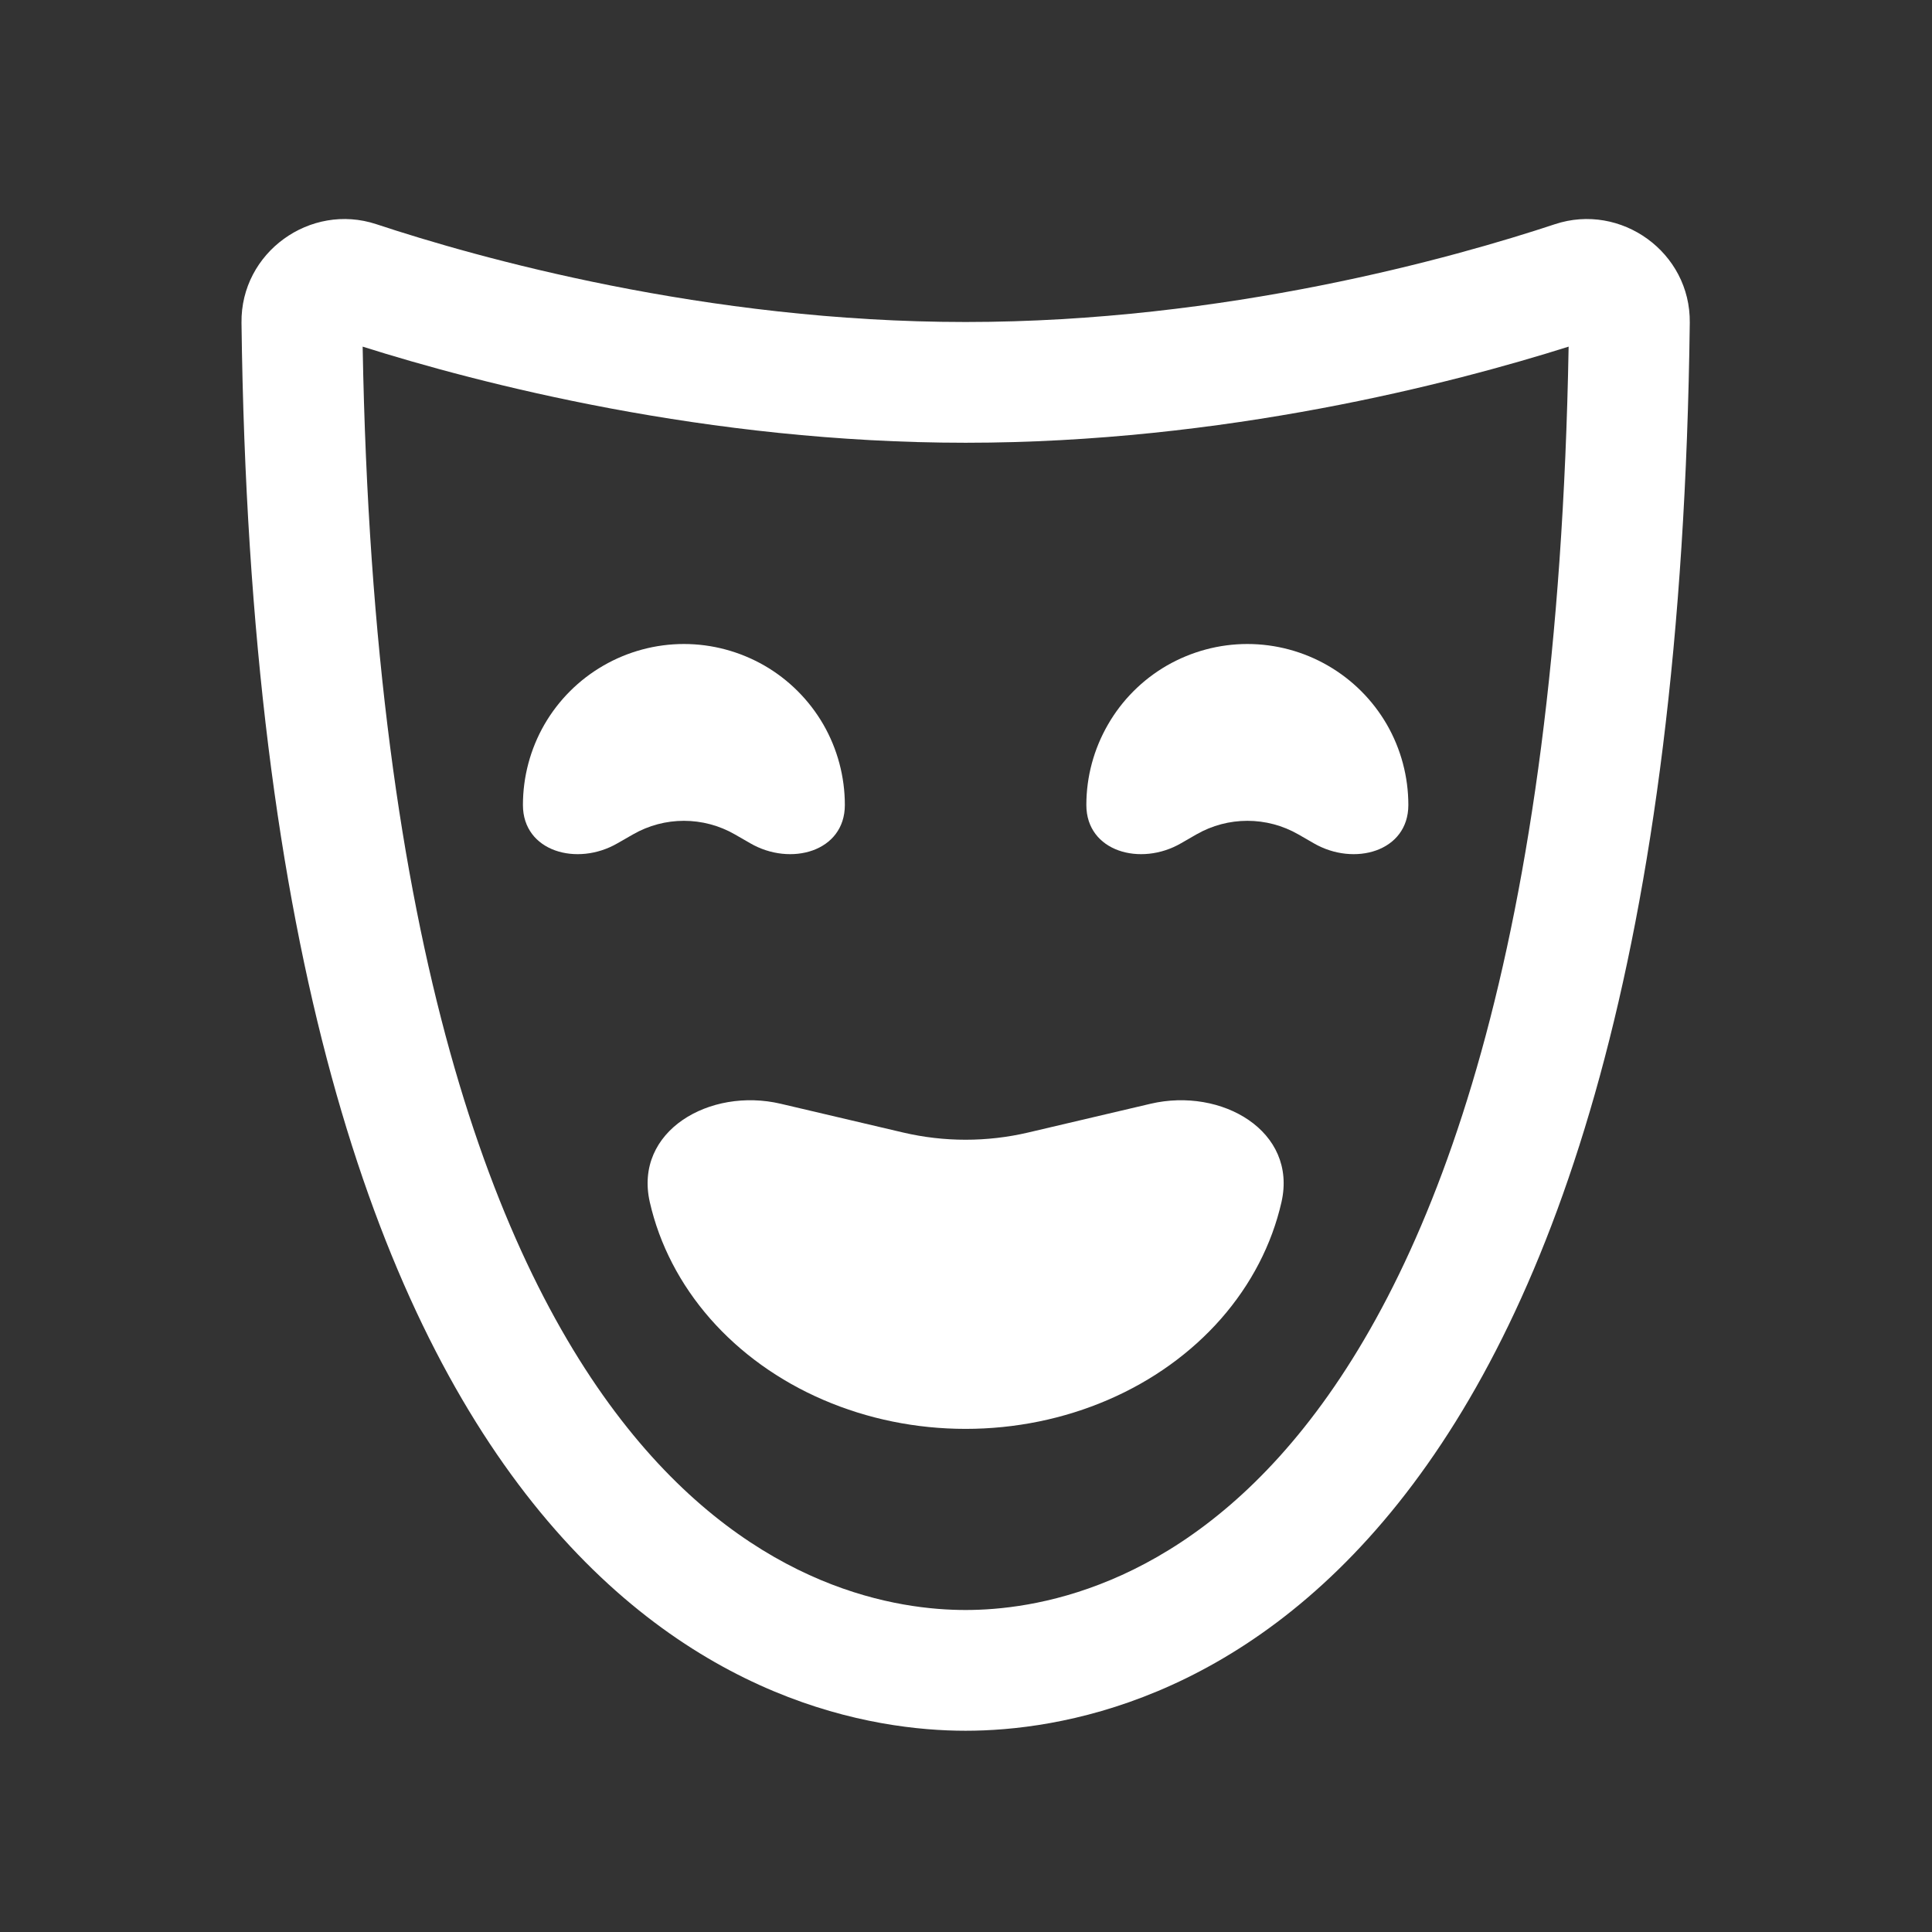 <svg width="24" height="24" viewBox="0 0 24 24" fill="none" xmlns="http://www.w3.org/2000/svg">
<rect x="0" y="0" width="24" height="24" fill="#333333" stroke="none"/>
<path d="M10.495 10C10.495 10.579 9.822 10.766 9.321 10.476L9.13 10.366C8.737 10.14 8.254 10.14 7.862 10.366L7.67 10.476C7.17 10.766 6.496 10.579 6.496 10C6.496 9.649 6.588 9.304 6.763 9C6.939 8.696 7.191 8.444 7.496 8.268C7.8 8.093 8.144 8 8.496 8C8.847 8 9.191 8.093 9.496 8.268C9.8 8.444 10.052 8.696 10.228 9C10.403 9.304 10.495 9.649 10.495 10Z" fill="white"/>
<path d="M14.67 10.476C14.169 10.766 13.495 10.579 13.495 10C13.495 9.649 13.588 9.304 13.764 9C13.939 8.696 14.191 8.444 14.495 8.268C14.8 8.093 15.144 8 15.495 8C15.847 8 16.192 8.093 16.495 8.268C16.8 8.444 17.052 8.696 17.228 9C17.403 9.304 17.495 9.649 17.495 10C17.495 10.579 16.822 10.766 16.321 10.476L16.13 10.366C15.737 10.14 15.254 10.14 14.861 10.366L14.67 10.476Z" fill="white"/>
<path d="M8.072 14.933C7.872 14.05 8.816 13.505 9.697 13.711L11.221 14.069C11.73 14.188 12.261 14.188 12.77 14.069L14.294 13.711C15.175 13.505 16.119 14.05 15.919 14.933C15.799 15.46 15.542 15.955 15.169 16.381C14.795 16.807 14.315 17.152 13.765 17.389C13.214 17.627 12.609 17.75 11.995 17.75C11.382 17.75 10.777 17.627 10.226 17.389C9.676 17.152 9.196 16.807 8.822 16.381C8.449 15.955 8.192 15.46 8.072 14.933Z" fill="white"/>
<path fill-rule="evenodd" clip-rule="evenodd" d="M4.675 2.785C3.855 2.514 2.989 3.135 3 4.009C3.096 11.856 4.679 16.238 6.619 18.67C8.587 21.136 10.844 21.5 11.995 21.5C13.147 21.5 15.404 21.136 17.372 18.67C19.312 16.238 20.895 11.856 20.991 4.009C21.002 3.135 20.136 2.514 19.316 2.785C18.067 3.199 15.225 4 11.995 4C8.766 4 5.924 3.199 4.675 2.785ZM7.792 17.734C6.171 15.704 4.637 11.792 4.505 4.306C5.949 4.762 8.782 5.5 11.995 5.5C15.209 5.5 18.042 4.762 19.486 4.306C19.354 11.792 17.82 15.704 16.199 17.734C14.584 19.759 12.812 20 11.995 20C11.179 20 9.407 19.759 7.792 17.734Z" fill="white"/>
</svg>
